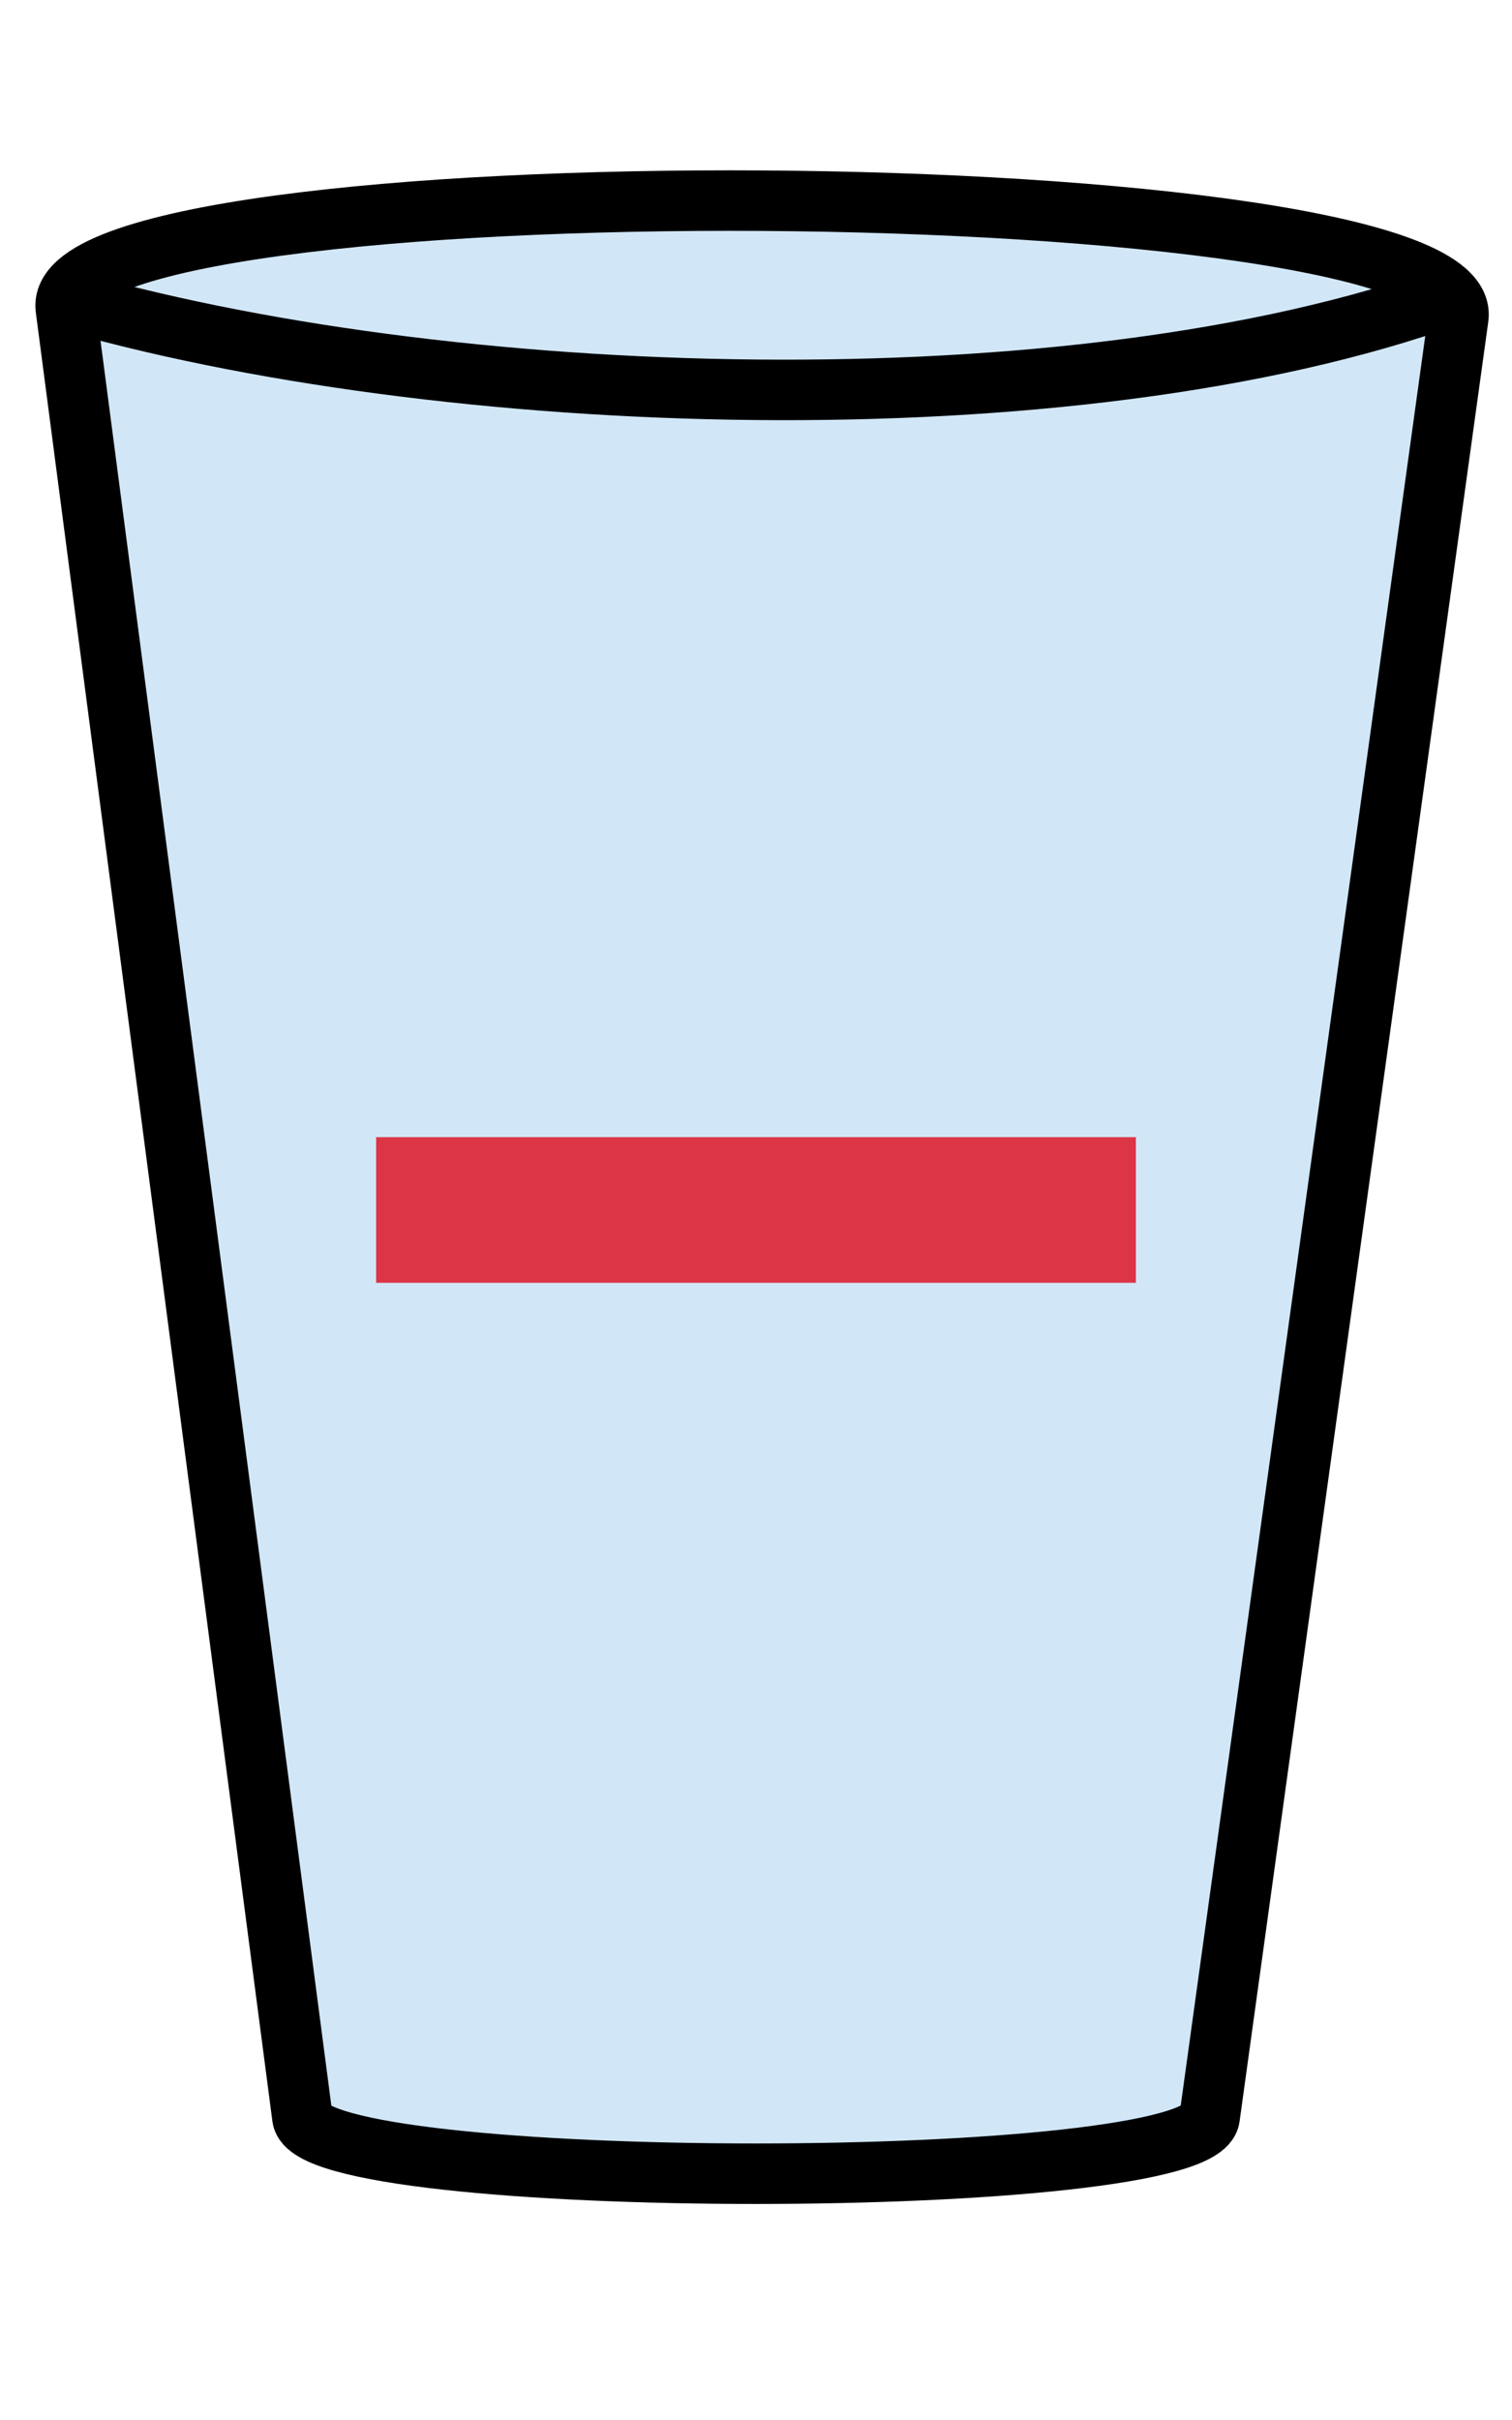 <?xml version="1.0" encoding="UTF-8" standalone="no"?>
<svg
   viewBox="0 0 100 160"
   id="vector"
   version="1.1"
   sodipodi:docname="remove_water.svg"
   inkscape:version="1.4 (e7c3feb100, 2024-10-09)"
   xmlns:inkscape="http://www.inkscape.org/namespaces/inkscape"
   xmlns:sodipodi="http://sodipodi.sourceforge.net/DTD/sodipodi-0.dtd"
   xmlns="http://www.w3.org/2000/svg"
   xmlns:svg="http://www.w3.org/2000/svg">
  <defs
     id="defs1" />
  <sodipodi:namedview
     id="namedview1"
     pagecolor="#ffffff"
     bordercolor="#000000"
     borderopacity="0.25"
     inkscape:showpageshadow="2"
     inkscape:pageopacity="0.0"
     inkscape:pagecheckerboard="0"
     inkscape:deskcolor="#d1d1d1"
     inkscape:zoom="3.525"
     inkscape:cx="-11.489362"
     inkscape:cy="110.92199"
     inkscape:window-width="2560"
     inkscape:window-height="1359"
     inkscape:window-x="0"
     inkscape:window-y="0"
     inkscape:window-maximized="1"
     inkscape:current-layer="vector" />
  <path
     style="fill:#d1e7f8;fill-opacity:1;stroke:#000000;stroke-width:0.5;stroke-opacity:0"
     d="m 4.614,17.251 44.934,-4.213 43.128,3.41 3.811,4.413 -16.248,118.152 -5.558,3.468 -8.121,1.028 -25.638,-0.035 -20,-2.411 -2.73,-13.901 -3.404,-26.844 -6.454,-46.206 z"
     id="path1" />
  <path
     id="path_1"
     d="M 4.353,20.401 C 3.056,10.486 97.818,11.097 96.449,21.003 L 80,140 c -0.685,4.953 -59.351,4.958 -60,0 z"
     fill="none"
     stroke="#000000"
     stroke-width="3"
     sodipodi:nodetypes="sssss"
     style="stroke-width:4;stroke-dasharray:none" />
  <path
     id="path_2"
     d="M 3.748,19.658 C 29.137,27.134 70.983,28.528 95.964,19.524"
     fill="none"
     stroke="#000000"
     stroke-width="1.445"
     sodipodi:nodetypes="cc"
     style="display:inline;stroke-width:4;stroke-dasharray:none" />
  <rect
     style="fill:#dc3545;fill-opacity:1;stroke:#000000;stroke-width:6;stroke-dasharray:none;stroke-opacity:0"
     id="rect2"
     width="50.25"
     height="9.629"
     x="24.875"
     y="75.186" />
</svg>
